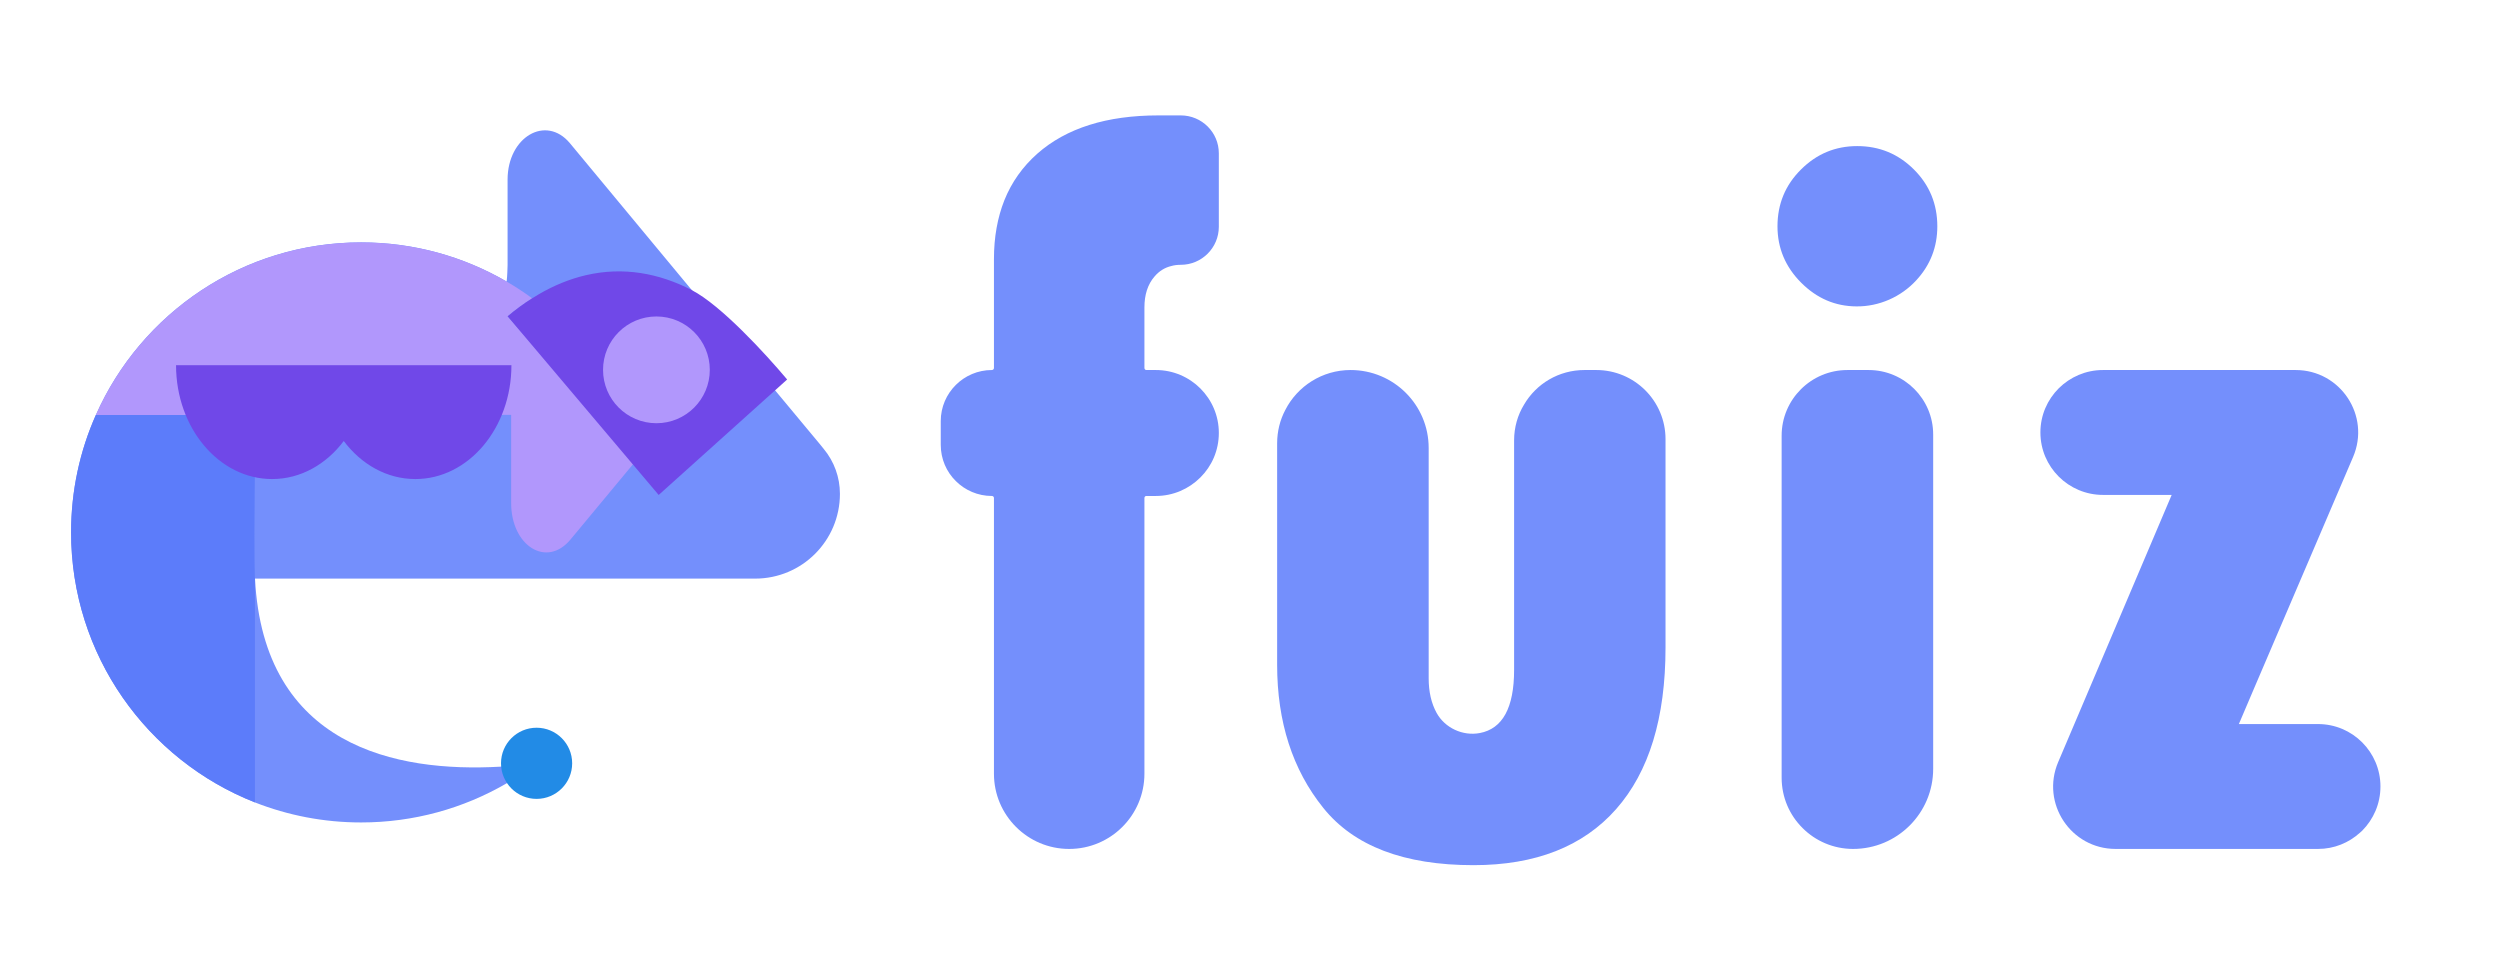 <?xml version="1.0" encoding="UTF-8"?>
<svg id="uuid-4ec624bc-7706-4fad-b5f2-dc70ba18642d" data-name="Layer 1" xmlns="http://www.w3.org/2000/svg" viewBox="0 0 211 81">
  <defs>
    <style>
      .uuid-1ed4a2f3-b302-4bfa-9120-983ba9871158 {
        fill: #5c7cfa;
      }

      .uuid-d5721759-3dc7-4a8e-8d48-15646033f6f9 {
        fill: #748ffc;
      }

      .uuid-7ddcfd3a-2e39-4362-a3ea-9a4b81b99f75 {
        fill: #228be6;
      }

      .uuid-826363d3-2763-438d-8cf5-4f97a3d17354 {
        fill: #7048e8;
      }

      .uuid-032d5326-7dbb-4ad7-8ee8-70449b7a052c {
        fill: #b197fc;
      }

      .uuid-2561f22c-777d-414b-8059-9183941ab497 {
        fill: #15aabf;
      }
    </style>
  </defs>
  <path class="uuid-d5721759-3dc7-4a8e-8d48-15646033f6f9" d="M96.59,31.06c0,.09,.07,.17,.16,.17h.8c2.94,0,5.32,2.38,5.32,5.31,0,1.47-.59,2.8-1.56,3.76-.96,.96-2.29,1.56-3.76,1.56h-.8c-.09,0-.16,.07-.16,.17v23.27c0,3.51-2.85,6.35-6.35,6.35-1.76,0-3.34-.71-4.49-1.86-1.15-1.15-1.86-2.73-1.86-4.49v-23.27c0-.1-.08-.17-.17-.17-1.19,0-2.27-.48-3.05-1.26-.79-.78-1.27-1.86-1.27-3.06v-2c0-2.38,1.94-4.31,4.32-4.31,.09,0,.17-.08,.17-.17v-9.2c0-1.84,.3-3.5,.88-4.96,.61-1.52,1.54-2.83,2.78-3.93,2.45-2.16,5.86-3.23,10.22-3.23h1.89c1.77,0,3.21,1.43,3.21,3.2v6.2c0,1.77-1.44,3.21-3.21,3.21-.28,0-.55,.03-.79,.1-.56,.13-1.04,.43-1.43,.89-.57,.66-.85,1.53-.85,2.61v5.11Z"/>
  <path class="uuid-d5721759-3dc7-4a8e-8d48-15646033f6f9" d="M140.57,37.07v17.58c0,5.95-1.39,10.49-4.17,13.64-2.78,3.15-6.8,4.73-12.04,4.73-5.86,0-10.09-1.61-12.68-4.84-2.59-3.22-3.89-7.25-3.89-12.08v-18.67c0-1.02,.24-1.98,.69-2.83,1.02-2,3.11-3.37,5.51-3.37,3.64,0,6.59,2.94,6.59,6.58v19.43c0,1.14,.22,2.11,.67,2.93,.7,1.27,2.21,1.97,3.64,1.7,1.93-.36,2.9-2.14,2.9-5.33v-19.37c0-1.1,.3-2.14,.84-3.02,1.02-1.75,2.92-2.92,5.11-2.92h.98c3.24,0,5.85,2.61,5.85,5.84Z"/>
  <path class="uuid-d5721759-3dc7-4a8e-8d48-15646033f6f9" d="M161.54,14.31c-1.32-1.32-2.92-1.98-4.79-1.98-1.85,0-3.43,.66-4.75,1.98-1.32,1.31-1.98,2.91-1.98,4.79,0,1.84,.67,3.43,2,4.76,1.32,1.32,2.87,1.99,4.66,2,1.91,.02,3.77-.8,5.06-2.21,1.18-1.28,1.77-2.8,1.77-4.55,0-1.88-.66-3.48-1.97-4.79Z"/>
  <path class="uuid-d5721759-3dc7-4a8e-8d48-15646033f6f9" d="M163.16,36.67v28.22c0,3.74-3.03,6.76-6.76,6.76-1.66,0-3.17-.67-4.26-1.76-1.1-1.09-1.77-2.59-1.77-4.26v-28.86c0-3.06,2.49-5.54,5.55-5.54h1.79c3.01,0,5.45,2.44,5.45,5.44Z"/>
  <path class="uuid-d5721759-3dc7-4a8e-8d48-15646033f6f9" d="M200.91,66.38c0,1.46-.59,2.77-1.54,3.73-.06,.06-.13,.12-.19,.17-.94,.85-2.17,1.37-3.54,1.37h-17.08c-3.78,0-6.33-3.85-4.85-7.33l1.48-3.48,3.05-7.18,5.05-11.89h-5.8c-2.91,0-5.28-2.36-5.28-5.27,0-1.46,.59-2.77,1.55-3.73,.96-.95,2.28-1.54,3.73-1.54h16.26c3.79,0,6.34,3.86,4.85,7.34l-8.46,19.77-1.18,2.77h6.68c2.91,0,5.27,2.36,5.27,5.27Z"/>
  <path class="uuid-d5721759-3dc7-4a8e-8d48-15646033f6f9" d="M45.288,64.423c-.82,.628-1.685,1.201-2.583,1.721-3.598,2.081-7.775,3.271-12.229,3.271-3.162,0-6.184-.601-8.959-1.691v-18.881h.006c.727,14.184,11.956,16.356,20.674,15.866,1.078-.06,2.114-.162,3.09-.285Z"/>
  <path class="uuid-2561f22c-777d-414b-8059-9183941ab497" d="M21.523,48.634h-.006v-.111c.003,.036,.003,.075,.006,.111Z"/>
  <circle class="uuid-7ddcfd3a-2e39-4362-a3ea-9a4b81b99f75" cx="45.288" cy="64.423" r="3.003"/>
  <path class="uuid-d5721759-3dc7-4a8e-8d48-15646033f6f9" d="M70.89,41.675c0,1.98-.8,3.77-2.1,5.07-1.29,1.29-3.08,2.09-5.06,2.09l-42.21-0v18.89c-9.09-3.58-15.52-12.43-15.52-22.79,0-3.53,.74-6.88,2.09-9.91q0-.01,.01-.02c3.8-8.57,12.39-14.55,22.38-14.55,4.47,0,8.67,1.21,12.28,3.31,.03-.25,.05-.52,.06-.79,.01-.19,.02-.39,.02-.6v-7.21c0-3.61,3.24-5.5,5.26-3.08l10.23,12.33,.07,.07v.01l4.91,5.91,.61,.74,.05,.06,1.44,1.73,3.77,4.53,.34,.42c.89,1.07,1.37,2.41,1.37,3.79Z"/>
  <path class="uuid-1ed4a2f3-b302-4bfa-9120-983ba9871158" d="M21.497,41.351c-.06,5.988,.021,7.49,.021,7.49l-0,18.881c-9.088-3.577-15.518-12.43-15.518-22.786,0-3.526,.745-6.88,2.09-9.911l7.334-.003,6.094-.003h.03c0,1.366-.009,2.916-.03,4.607-.009,.613-.015,1.186-.021,1.724Z"/>
  <path class="uuid-032d5326-7dbb-4ad7-8ee8-70449b7a052c" d="M53.625,38.94l-5.475,6.595c-2.018,2.427-5.009,.535-5.009-3.081v-7.442h-.91l-20.683,.009h-.03l-6.094,.003-7.334,.003c.003-.006,.003-.009,.006-.015,3.808-8.571,12.397-14.551,22.38-14.551,4.478,0,8.673,1.201,12.286,3.304,.745,.432,1.463,.901,2.153,1.412-.718,.45-1.409,.961-2.072,1.52,.006,0,7.208,8.181,10.782,12.244Z"/>
  <path class="uuid-826363d3-2763-438d-8cf5-4f97a3d17354" d="M55.593,41.775l10.842-9.746c-1.886-2.243-5.598-6.271-8.034-7.535v-.003c-2.745-1.421-5.775-2.006-8.956-1.264-1.381,.321-2.718,.877-3.979,1.613-.186,.108-.369,.219-.55,.336-.718,.45-1.409,.961-2.072,1.52l12.749,15.079Z"/>
  <path class="uuid-826363d3-2763-438d-8cf5-4f97a3d17354" d="M43.165,30.822c0,5.307-3.631,9.61-8.109,9.61-2.403,0-4.562-1.239-6.043-3.211-1.484,1.972-3.643,3.211-6.046,3.211-4.478,0-8.109-4.303-8.109-9.61h28.306Z"/>
  <circle class="uuid-032d5326-7dbb-4ad7-8ee8-70449b7a052c" cx="55.402" cy="31.215" r="4.505"/>
</svg>